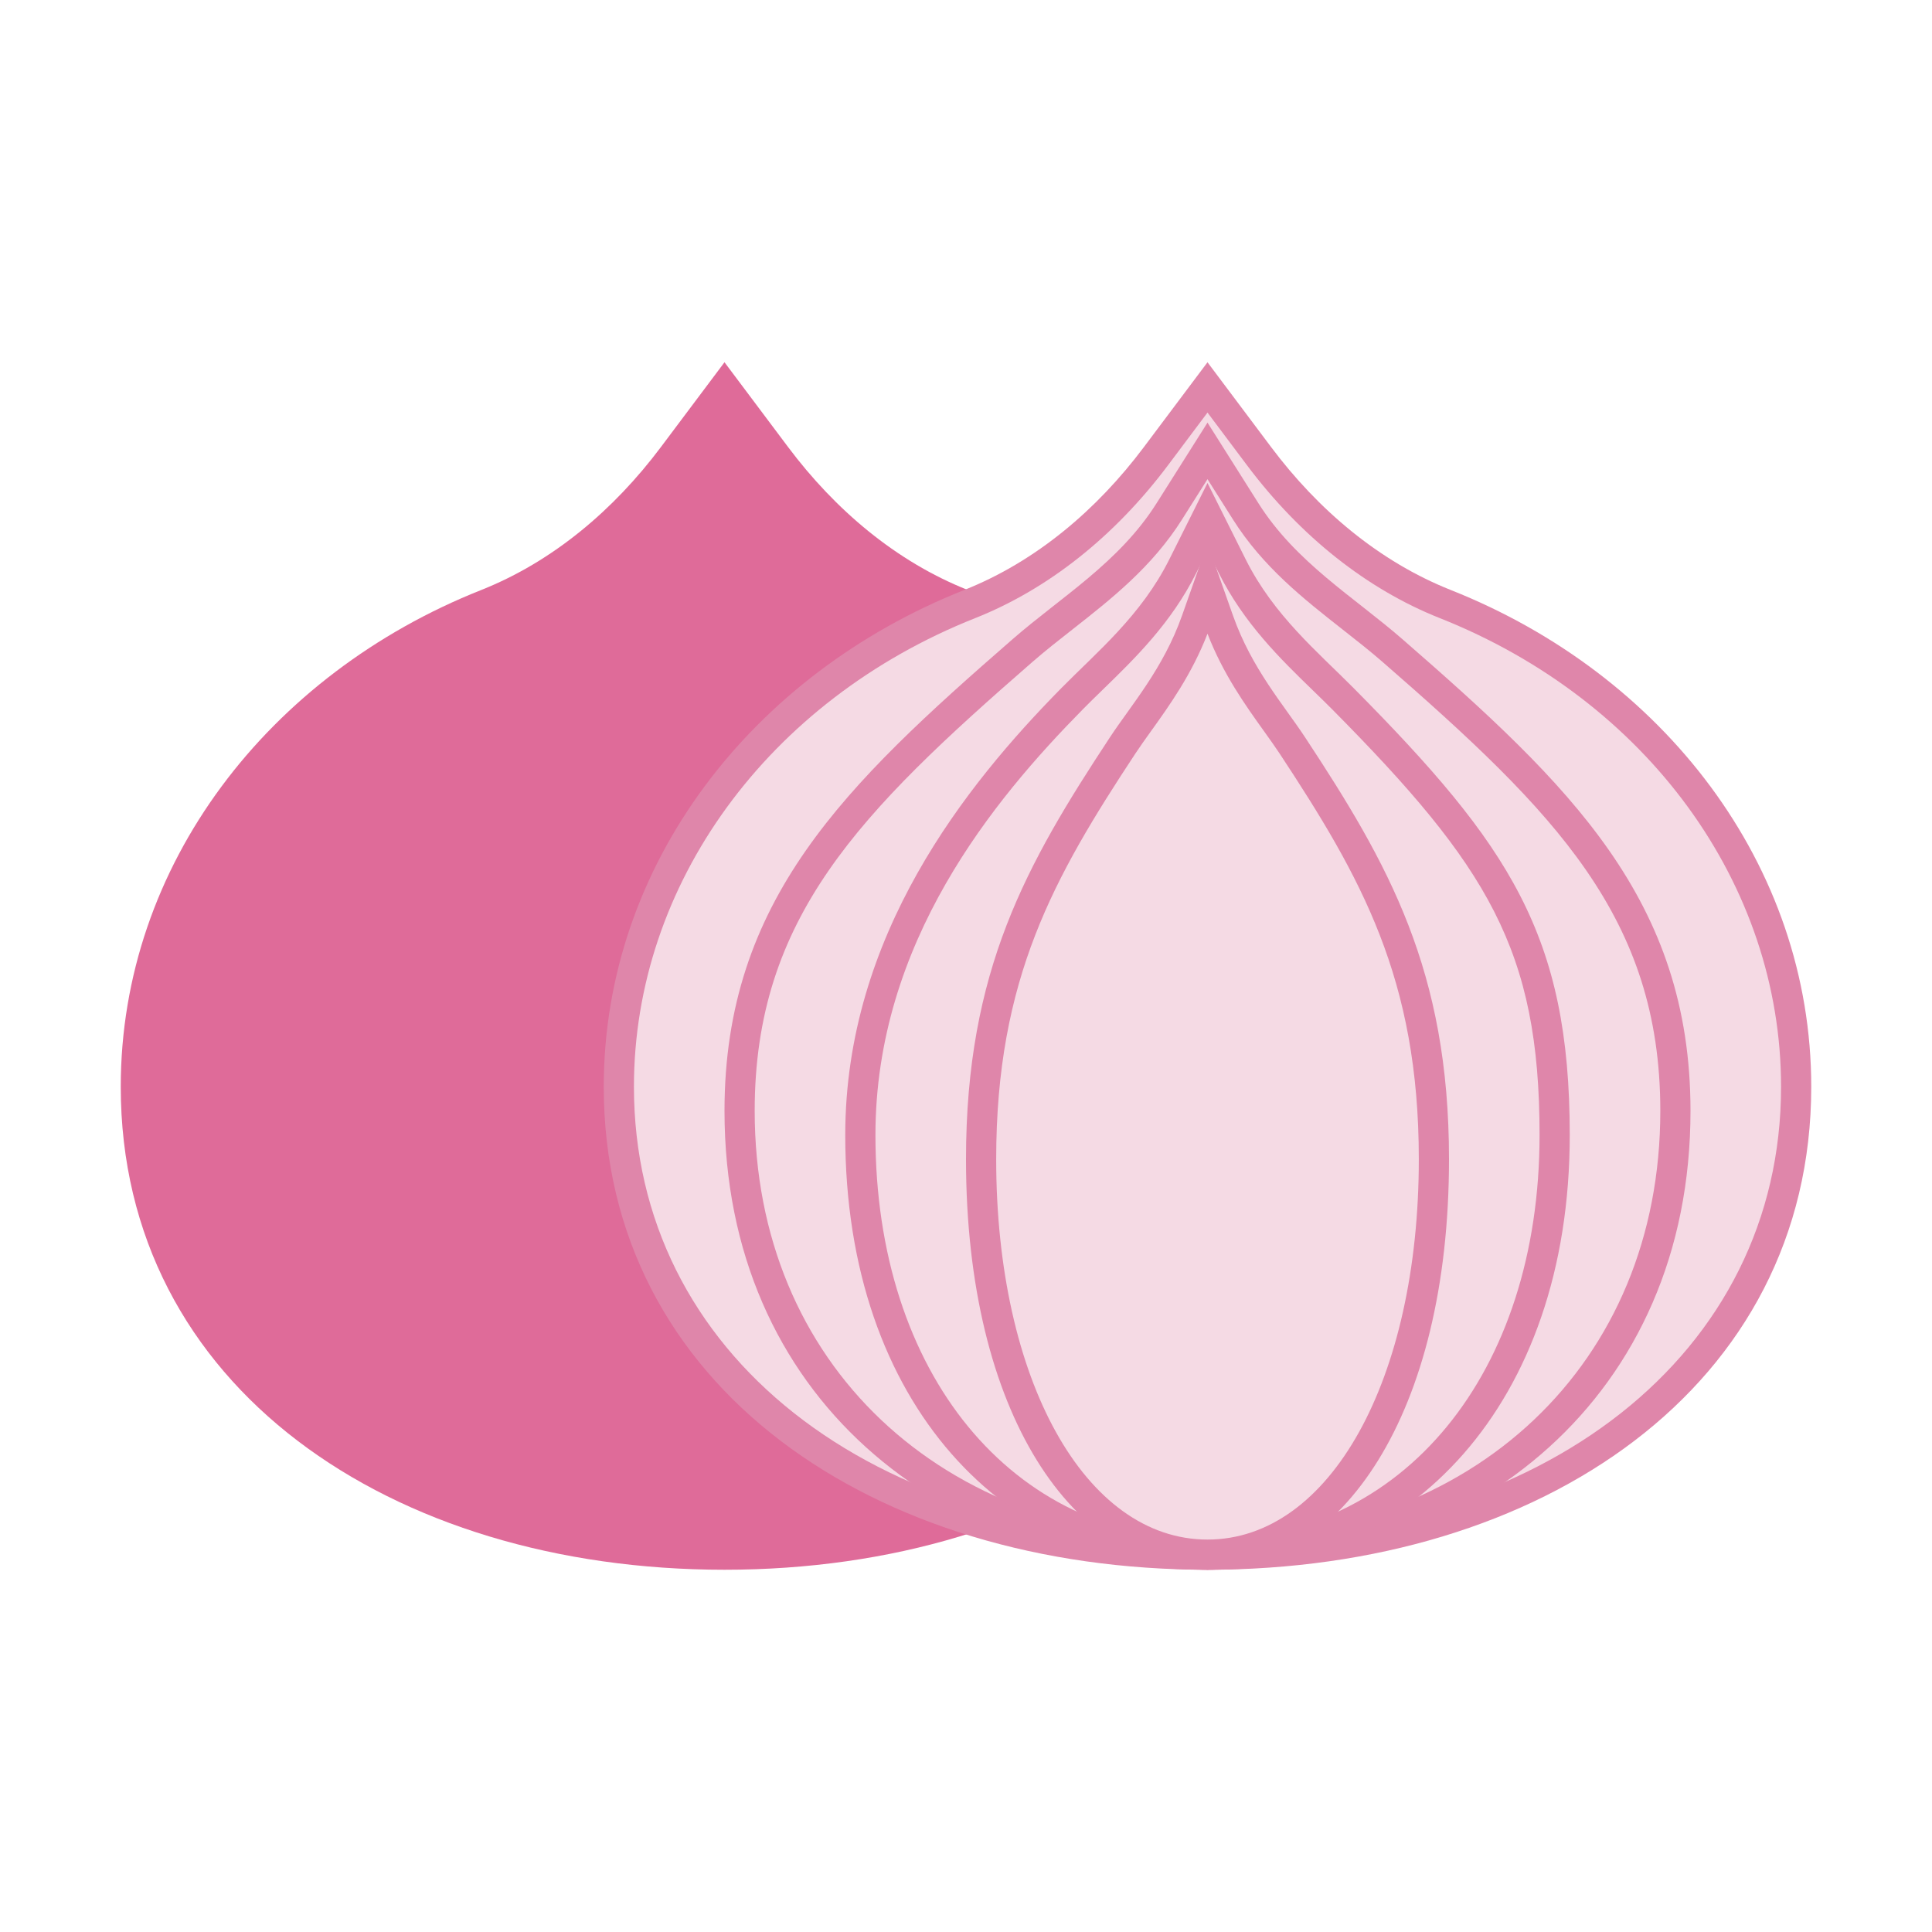 <?xml version="1.0" standalone="no"?><!DOCTYPE svg PUBLIC "-//W3C//DTD SVG 1.1//EN" "http://www.w3.org/Graphics/SVG/1.1/DTD/svg11.dtd"><svg t="1751680974866" class="icon" viewBox="0 0 1024 1024" version="1.1" xmlns="http://www.w3.org/2000/svg" p-id="11875" width="286" height="286" xmlns:xlink="http://www.w3.org/1999/xlink"><path d="M417.76 237.02L384 192l-33.76 45.02c-24.74 32.98-56.93 60.51-95.25 75.72C142.56 357.35 64 458.3 64 576c0 159.06 143.27 256 320 256s320-96.94 320-256c0-117.7-78.56-218.65-190.99-263.26-38.32-15.21-70.51-42.74-95.25-75.72z" fill="#DF6B99" p-id="11876"></path><path d="M640 824c-183.7 0-312-101.97-312-248 0-110.59 72.98-211.02 185.94-255.83 37.19-14.75 71.31-41.84 98.72-78.36L640 205.34l27.34 36.47c27.41 36.52 61.53 63.61 98.72 78.36C879 364.98 952 465.41 952 576c0 146.03-128.31 248-312 248z" fill="#F5DAE4" p-id="11877"></path><path d="M640 218.67l20.96 27.95c28.26 37.68 63.59 65.69 102.15 80.99C873 371.21 944 468.71 944 576c0 141.31-125.01 240-304 240s-304-98.69-304-240c0-107.29 71-204.79 180.89-248.39 38.57-15.3 73.89-43.31 102.15-80.99L640 218.67m0-26.67l-33.76 45.02c-24.74 32.98-56.93 60.51-95.25 75.72C398.56 357.35 320 458.3 320 576c0 159.06 143.27 256 320 256s320-96.94 320-256c0-117.7-78.56-218.65-190.99-263.26-38.32-15.21-70.51-42.74-95.25-75.72L640 192z" fill="#DF86AA" p-id="11878"></path><path d="M640 824c-146.02 0-248-96.72-248-235.19 0-105.83 56.69-162.81 150.05-244.08 6.83-5.94 14.03-11.58 21.28-17.3 20.3-15.92 41.23-32.39 56.42-56.39L640 238.98l20.25 32.05c15.16 24.02 36.12 40.48 56.41 56.41 7.28 5.7 14.5 11.36 21.31 17.3C831.31 426.02 888 483 888 588.81 888 727.28 786.03 824 640 824z" fill="#F5DAE4" p-id="11879"></path><path d="M640 253.96l13.48 21.35c15.9 25.18 37.42 42.07 58.22 58.41 7.17 5.62 14.27 11.2 21 17.05C824.35 430.56 880 486.39 880 588.8 880 722.57 781.31 816 640 816s-240-93.43-240-227.2c0-102.41 55.65-158.24 147.29-238.03 6.73-5.86 13.83-11.43 21-17.05 20.81-16.34 42.32-33.23 58.22-58.41L640 253.96m0-29.96l-27.01 42.76c-19.79 31.34-50.64 49.68-76.2 71.94C448 416 384 476.99 384 588.8 384 739.9 498.62 832 640 832s256-92.1 256-243.2c0-111.81-64-172.8-152.79-250.1-25.56-22.25-56.41-40.6-76.2-71.94L640 224z" fill="#DF86AA" p-id="11880"></path><path d="M640 824c-108.34 0-184-91.47-184-222.41 0-78.97 36.73-154.64 112.3-231.33L579 359.7c16.5-16.03 35.22-34.2 47.91-59.61l13.09-26.2 13.09 26.2c12.81 25.61 31.66 43.91 48.31 60.05l10.31 10.16C795.97 455.3 824 500.64 824 601.59 824 732.53 748.34 824 640 824z" fill="#F5DAE4" p-id="11881"></path><path d="M640 291.78l5.95 11.89c13.4 26.81 32.77 45.61 49.85 62.19 3.51 3.41 6.95 6.75 10.25 10.07C788.54 459.17 816 503.46 816 601.6 816 727.84 743.63 816 640 816s-176-88.16-176-214.4c0-102.27 62.77-177.79 109.99-225.71 3.41-3.46 6.97-6.93 10.62-10.47 16.94-16.48 36.15-35.15 49.45-61.76l5.94-11.88m0-35.78l-20.26 40.51c-14.84 29.69-38.37 49.09-57.15 68.15C512 416 448 495.67 448 601.6 448 744.75 533.96 832 640 832s192-87.25 192-230.4c0-105.93-32-153.6-114.59-236.94-18.84-19.01-42.31-38.46-57.15-68.15L640 256z" fill="#DF86AA" p-id="11882"></path><path d="M640 824c-70.66 0-120-86.19-120-209.59 0-97.91 31.12-152.67 75.09-219.38 2.59-3.95 5.5-8.03 8.56-12.31 10.53-14.67 22.44-31.31 30.38-53.78l5.97-16.89 5.97 16.88c7.94 22.48 19.84 39.12 30.38 53.8 3.06 4.28 5.97 8.36 8.56 12.31C728.88 461.73 760 516.5 760 614.41 760 737.81 710.66 824 640 824z" fill="#F5DAE4" p-id="11883"></path><path d="M640 335.87c8.29 21.45 20.17 38.03 29.83 51.51 3 4.19 5.86 8.18 8.41 12.04C721.43 464.97 752 518.75 752 614.4 752 731.21 704.9 816 640 816s-112-84.79-112-201.6c0-95.65 30.57-149.43 73.75-214.97 2.55-3.87 5.41-7.85 8.41-12.04 9.67-13.49 21.55-30.07 29.84-51.52m0-47.87l-13.5 38.26c-9.9 28.04-26.88 47.33-38.1 64.36C544 458 512 514.36 512 614.4 512 749.6 569.31 832 640 832s128-82.4 128-217.6c0-100.04-32-156.4-76.39-223.77-11.22-17.03-28.21-36.33-38.1-64.36L640 288z" fill="#DF86AA" p-id="11884"></path></svg>